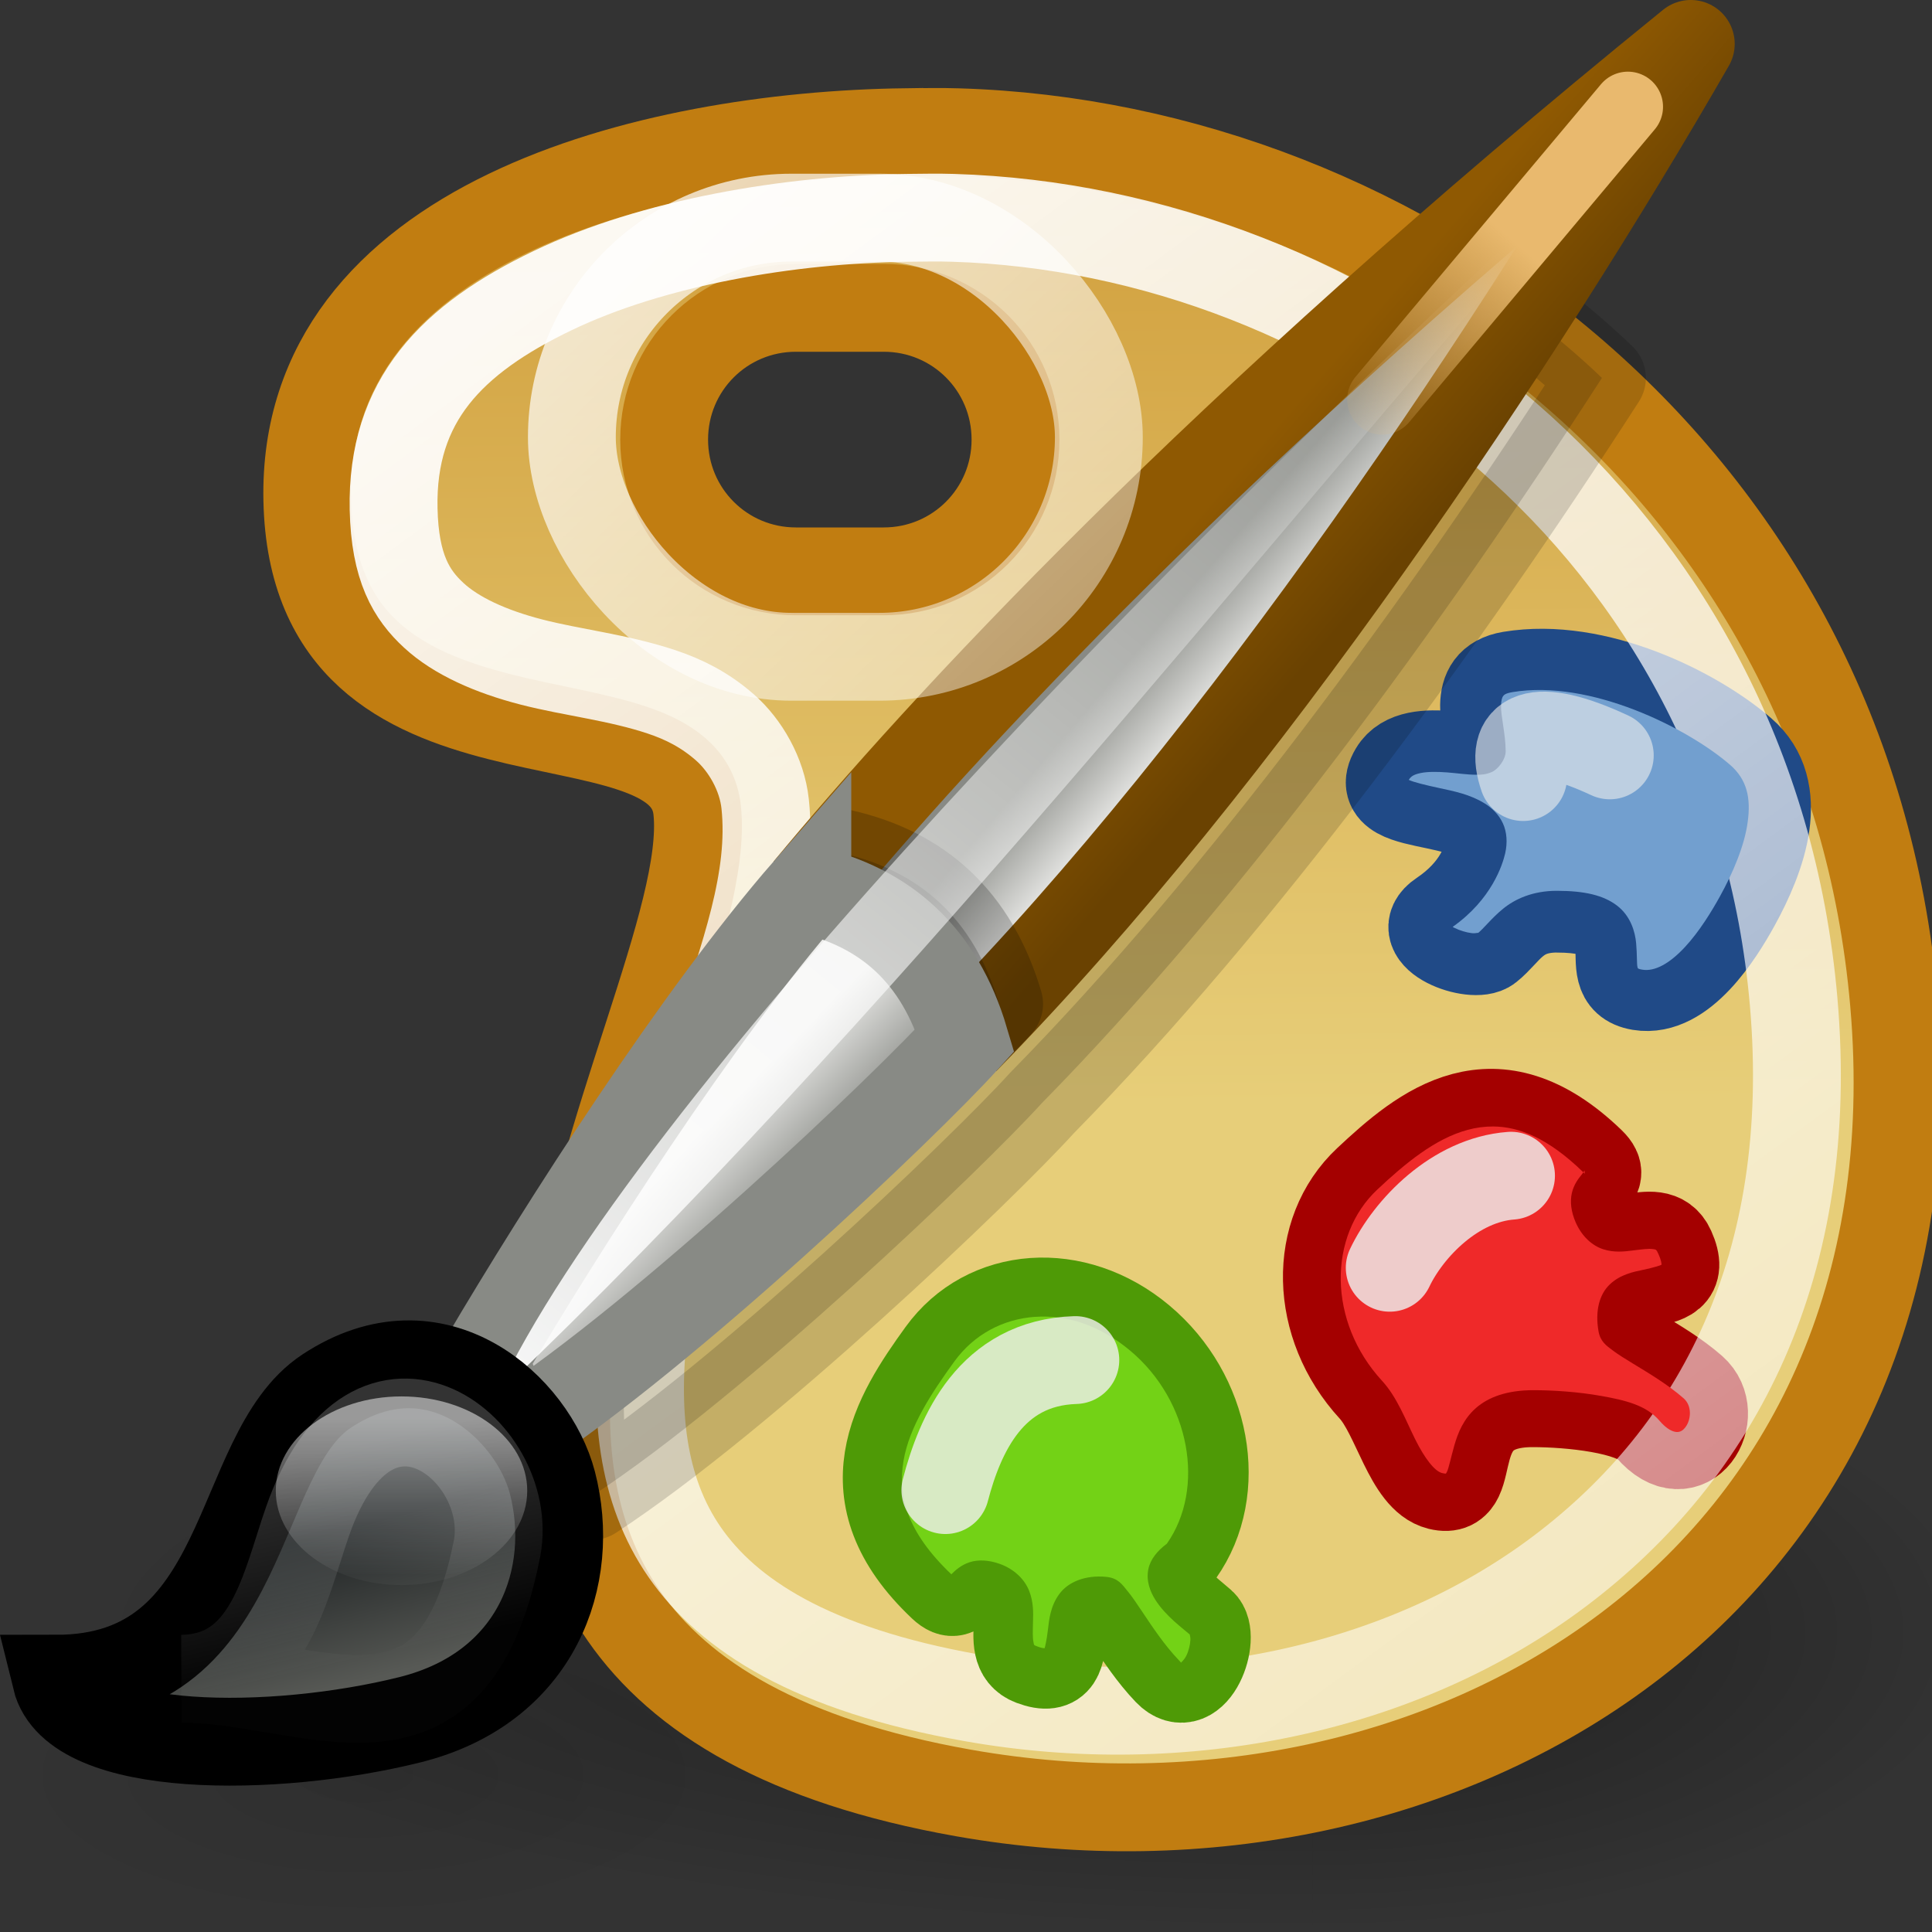 <?xml version="1.0" encoding="UTF-8" standalone="no"?>
<svg
   version="1.0"
   width="22"
   height="22"
   id="svg2509"
   viewBox="0 0 22 22"
   xmlns:xlink="http://www.w3.org/1999/xlink"
   xmlns="http://www.w3.org/2000/svg"
   xmlns:svg="http://www.w3.org/2000/svg"
   xmlns:rdf="http://www.w3.org/1999/02/22-rdf-syntax-ns#"
   xmlns:cc="http://creativecommons.org/ns#"
   xmlns:dc="http://purl.org/dc/elements/1.1/">
  <rect x="0" y="0" width="22" height="22" fill="#333333" stroke="none"/>
  <defs
     id="defs2511">
    <radialGradient
       xlink:href="#linearGradient2892"
       id="radialGradient9282"
       gradientUnits="userSpaceOnUse"
       cx="6.5"
       cy="23.5"
       fx="6.5"
       fy="23.5"
       r="4.5" />
    <linearGradient
       id="linearGradient2892">
      <stop
         id="stop2894"
         offset="0"
         style="stop-color:black;stop-opacity:1;" />
      <stop
         id="stop2896"
         offset="1"
         style="stop-color:black;stop-opacity:0;" />
    </linearGradient>
    <radialGradient
       xlink:href="#linearGradient2892"
       id="radialGradient9284"
       gradientUnits="userSpaceOnUse"
       cx="6.5"
       cy="23.5"
       fx="6.5"
       fy="23.5"
       r="4.5" />
    <radialGradient
       xlink:href="#linearGradient3271"
       id="radialGradient9286"
       gradientUnits="userSpaceOnUse"
       gradientTransform="matrix(1,0,0,0.374,0,18.122)"
       cx="6.938"
       cy="28.951"
       fx="6.938"
       fy="28.951"
       r="5.789" />
    <linearGradient
       id="linearGradient3271">
      <stop
         id="stop3273"
         offset="0"
         style="stop-color:#000000;stop-opacity:1;" />
      <stop
         id="stop3275"
         offset="1"
         style="stop-color:#000000;stop-opacity:0;" />
    </linearGradient>
    <linearGradient
       xlink:href="#linearGradient3201"
       id="linearGradient9288"
       gradientUnits="userSpaceOnUse"
       gradientTransform="matrix(0.501,0.002,-0.002,-0.489,323.254,200.654)"
       x1="25.327"
       y1="22.719"
       x2="24.827"
       y2="60.688" />
    <linearGradient
       id="linearGradient3201">
      <stop
         id="stop3203"
         offset="0"
         style="stop-color:#e7ce79;stop-opacity:1" />
      <stop
         id="stop3205"
         offset="1"
         style="stop-color:#c17d11;stop-opacity:1" />
    </linearGradient>
    <linearGradient
       xlink:href="#linearGradient3088"
       id="linearGradient9290"
       gradientUnits="userSpaceOnUse"
       x1="8.686"
       y1="4.669"
       x2="35.012"
       y2="39.559"
       gradientTransform="matrix(0.975,0,0,0.95,0.231,0.942)" />
    <linearGradient
       id="linearGradient3088">
      <stop
         id="stop3090"
         offset="0"
         style="stop-color:white;stop-opacity:1;" />
      <stop
         id="stop3092"
         offset="1"
         style="stop-color:white;stop-opacity:0.346" />
    </linearGradient>
    <linearGradient
       xlink:href="#linearGradient3235"
       id="linearGradient9294"
       gradientUnits="userSpaceOnUse"
       gradientTransform="matrix(0.545,-0.101,-0.132,0.576,-24.34,2.645)"
       x1="33.467"
       y1="19.523"
       x2="30.68"
       y2="17.322" />
    <linearGradient
       id="linearGradient3235">
      <stop
         id="stop3237"
         offset="0"
         style="stop-color:#eeeeec;stop-opacity:1" />
      <stop
         id="stop3239"
         offset="1"
         style="stop-color:#888a85;stop-opacity:1" />
    </linearGradient>
    <linearGradient
       xlink:href="#linearGradient3376"
       id="linearGradient9296"
       gradientUnits="userSpaceOnUse"
       x1="-12.8"
       y1="11.862"
       x2="-10.625"
       y2="13.737" />
    <linearGradient
       id="linearGradient3376">
      <stop
         id="stop3378"
         offset="0"
         style="stop-color:#8f5902;stop-opacity:1;" />
      <stop
         id="stop3380"
         offset="1"
         style="stop-color:#6a4201;stop-opacity:1;" />
    </linearGradient>
    <linearGradient
       xlink:href="#linearGradient3235"
       id="linearGradient9298"
       gradientUnits="userSpaceOnUse"
       gradientTransform="matrix(0.545,-0.101,-0.132,0.576,-24.34,2.645)"
       x1="20.122"
       y1="30.013"
       x2="23.034"
       y2="32.879" />
    <linearGradient
       xlink:href="#linearGradient3293"
       id="linearGradient9300"
       gradientUnits="userSpaceOnUse"
       x1="-22.124"
       y1="24.501"
       x2="-5.645"
       y2="4.177" />
    <linearGradient
       id="linearGradient3293">
      <stop
         id="stop3295"
         offset="0"
         style="stop-color:#ffffff;stop-opacity:1;" />
      <stop
         id="stop3297"
         offset="1"
         style="stop-color:#ffffff;stop-opacity:0;" />
    </linearGradient>
    <linearGradient
       xlink:href="#linearGradient3126"
       id="linearGradient9302"
       gradientUnits="userSpaceOnUse"
       gradientTransform="matrix(0.663,0,0,0.842,-30.825,-8.951)"
       x1="12.366"
       y1="43.022"
       x2="11.757"
       y2="40.193" />
    <linearGradient
       id="linearGradient3126">
      <stop
         id="stop3128"
         offset="0"
         style="stop-color:#555753;stop-opacity:1" />
      <stop
         id="stop3130"
         offset="1"
         style="stop-color:#1f2324;stop-opacity:1" />
    </linearGradient>
    <linearGradient
       xlink:href="#linearGradient3171"
       id="linearGradient9304"
       gradientUnits="userSpaceOnUse"
       gradientTransform="matrix(0.439,0,0,0.482,-27.858,5.066)"
       x1="9.344"
       y1="38.812"
       x2="10.73"
       y2="45.597" />
    <linearGradient
       id="linearGradient3171">
      <stop
         id="stop3173"
         offset="0"
         style="stop-color:white;stop-opacity:1;" />
      <stop
         id="stop3175"
         offset="1"
         style="stop-color:white;stop-opacity:0.068" />
    </linearGradient>
    <linearGradient
       xlink:href="#linearGradient3171"
       id="linearGradient9306"
       gradientUnits="userSpaceOnUse"
       x1="12.187"
       y1="38.012"
       x2="12.187"
       y2="39.532" />
    <linearGradient
       xlink:href="#linearGradient3313"
       id="linearGradient9308"
       gradientUnits="userSpaceOnUse"
       x1="-5.28"
       y1="4.663"
       x2="-8.088"
       y2="7.806" />
    <linearGradient
       id="linearGradient3313">
      <stop
         id="stop3315"
         offset="0"
         style="stop-color:#e9b96e;stop-opacity:1;" />
      <stop
         id="stop75"
         offset="1"
         style="stop-color:#e9b96e;stop-opacity:0;" />
    </linearGradient>
    <linearGradient
       xlink:href="#linearGradient3088"
       id="linearGradient10095"
       x1="3.906"
       y1="-1.848"
       x2="18.573"
       y2="13.342"
       gradientUnits="userSpaceOnUse" />
  </defs>
  <g
     id="g9224"
     style="display:inline;enable-background:new"
     transform="matrix(0.716,0,0,0.716,-0.285,-0.574)">
    <g
       id="g9226"
       style="display:inline;opacity:0.4"
       transform="matrix(0.738,0,0,1.019,-10.703,-20.452)">
      <path
         d="m 2,23.5 a 4.5,4.5 0 0 1 9,0 H 6.5 Z"
         id="path9228"
         style="fill:url(#radialGradient9282);fill-opacity:1;fill-rule:evenodd;stroke:none"
         transform="matrix(0,-1.036,5.854,0,-94.232,53.072)" />
      <path
         d="m 2,23.5 a 4.5,4.5 0 0 1 9,0 H 6.5 Z"
         id="path9230"
         style="fill:url(#radialGradient9284);fill-opacity:1;fill-rule:evenodd;stroke:none"
         transform="matrix(0,-1.036,-3.225,0,119.121,53.072)" />
    </g>
    <ellipse
       ry="2.166"
       rx="5.789"
       cy="28.951"
       cx="6.938"
       id="path9232"
       style="display:inline;opacity:0.084;fill:url(#radialGradient9286);fill-opacity:1;stroke:none"
       transform="matrix(1,0,0,1.101,-0.751,-2.838)" />
    <path
       style="display:inline;fill:url(#linearGradient9288);fill-opacity:1;fill-rule:evenodd;stroke:#c17d11;stroke-width:1;stroke-linecap:butt;stroke-linejoin:miter;stroke-miterlimit:4;stroke-dasharray:none;stroke-opacity:1"
       d="m 334.25,178.5 c -2.936,0.038 -6.879,1.035 -6.812,4.188 0.071,3.362 4.279,2.037 4.438,3.531 0.257,2.414 -5.095,9.747 3.031,11.188 5.425,0.961 11.172,-2.34 10.594,-9 -0.52,-5.99 -5.582,-9.754 -10.656,-9.906 -0.185,-0.006 -0.398,-0.003 -0.594,0 z m -1.25,2 h 1 c 0.831,0 1.5,0.669 1.5,1.5 0,0.831 -0.669,1.5 -1.5,1.5 h -1 c -0.831,0 -1.5,-0.669 -1.5,-1.5 0,-0.831 0.669,-1.5 1.5,-1.5 z"
       transform="matrix(1.397,0,0,1.397,-452.145,-246.461)"
       id="path9234" />
    <path
       d="m 24.774,23.118 c 0.595,0 1.594,0.1 1.857,0.407 0.615,0.718 1.16,-0.227 0.693,-0.635 -0.539,-0.47 -1.255,-0.741 -1.291,-0.94 -0.202,-1.148 1.347,-0.385 0.942,-1.288 -0.242,-0.54 -0.995,0.224 -1.309,-0.499 -0.25,-0.574 0.365,-0.568 0.038,-0.884 -1.538,-1.487 -2.678,-0.536 -3.561,0.291 -0.883,0.827 -0.856,2.306 0.079,3.324 0.384,0.418 0.573,1.422 1.063,1.543 0.703,0.173 -0.011,-1.319 1.488,-1.319 z"
       id="path9238"
       style="display:inline;fill:#cc0000;fill-opacity:1;fill-rule:evenodd;stroke:#a40000;stroke-width:1.397;stroke-linecap:butt;stroke-linejoin:round;stroke-miterlimit:5;stroke-opacity:1" />
    <path
       d="m 25.165,15.252 c -0.652,0 -0.782,0.38 -1.089,0.625 -0.244,0.194 -1.27,-0.19 -0.758,-0.533 0.59,-0.395 0.72,-0.862 0.758,-1.03 0.221,-0.965 -1.965,-0.496 -1.515,-1.251 0.327,-0.55 1.518,-0.026 1.515,-0.311 -0.005,-0.439 -0.311,-1.103 0.341,-1.212 1.371,-0.228 2.949,0.57 3.692,1.211 0.711,0.612 0.316,1.683 -0.104,2.443 -0.257,0.465 -0.845,1.41 -1.527,1.297 -0.774,-0.129 0.328,-1.238 -1.313,-1.238 z"
       id="path9240"
       style="display:inline;fill:#3465a4;fill-opacity:1;fill-rule:evenodd;stroke:#204a87;stroke-width:1.397;stroke-linecap:butt;stroke-linejoin:round;stroke-miterlimit:5;stroke-opacity:1" />
    <path
       d="m 14.821,4.266 c -1.864,0.024 -4.038,0.39 -5.635,1.158 -1.597,0.767 -2.565,1.743 -2.528,3.473 0.02,0.937 0.286,1.366 0.64,1.692 0.353,0.326 0.901,0.574 1.553,0.742 0.652,0.168 1.377,0.243 2.071,0.475 0.347,0.116 0.681,0.28 1.005,0.564 0.324,0.284 0.59,0.745 0.64,1.217 0.127,1.199 -0.338,2.411 -0.792,3.829 -0.454,1.418 -0.95,2.959 -1.127,4.393 -0.177,1.434 -0.047,2.689 0.64,3.68 0.687,0.991 2.006,1.86 4.569,2.315 3.385,0.601 6.856,-0.136 9.351,-2.018 2.496,-1.883 4.08,-4.852 3.716,-9.053 C 28.268,9.164 21.882,4.457 15.552,4.266 c -0.217,-0.007 -0.466,-0.003 -0.731,0 z"
       id="path9242"
       style="display:inline;opacity:0.935;fill:none;stroke:url(#linearGradient9290);stroke-width:1.397;stroke-linecap:butt;stroke-linejoin:miter;stroke-miterlimit:4;stroke-opacity:1" />
    <path
       d="m 19.168,25.498 c -0.625,0.395 0.046,0.849 0.347,1.114 0.239,0.21 -0.12,1.224 -0.549,0.776 -0.494,-0.516 -0.812,-1.235 -1.005,-1.253 -1.113,-0.106 -0.256,1.432 -1.152,1.094 -0.536,-0.202 0.131,-1.052 -0.585,-1.313 -0.569,-0.207 -0.512,0.429 -0.841,0.119 -1.548,-1.46 -0.734,-2.728 -0.018,-3.719 0.716,-0.991 2.132,-1.097 3.181,-0.218 1.05,0.878 1.328,2.402 0.621,3.401 z"
       id="path9246"
       style="display:inline;fill:#73d216;fill-opacity:1;fill-rule:evenodd;stroke:#4e9a06;stroke-width:1.397;stroke-linecap:butt;stroke-linejoin:round;stroke-miterlimit:5;stroke-opacity:1" />
    <path
       d="m 16.861,21.744 c -0.507,0.036 -0.972,0.277 -1.287,0.713 -0.355,0.491 -0.715,1.031 -0.807,1.58 -0.091,0.546 0.043,1.119 0.762,1.803 0.008,-0.006 -0.004,0.001 0.006,-0.008 0.054,-0.053 0.144,-0.139 0.281,-0.184 0.137,-0.045 0.307,-0.038 0.486,0.027 0.231,0.084 0.393,0.248 0.463,0.426 0.07,0.177 0.067,0.348 0.062,0.49 -0.004,0.142 -0.007,0.261 0.006,0.32 0.013,0.059 -9.44e-4,0.051 0.064,0.076 0.073,0.028 0.1,0.027 0.115,0.027 0.006,-0.021 0.033,-0.128 0.051,-0.285 0.02,-0.17 0.04,-0.383 0.182,-0.576 0.141,-0.193 0.415,-0.305 0.746,-0.273 0.191,0.018 0.257,0.126 0.334,0.219 0.077,0.093 0.152,0.205 0.234,0.328 0.165,0.247 0.36,0.541 0.586,0.777 0.065,0.068 0.036,0.04 0.033,0.041 -0.003,0.001 0.048,-0.034 0.086,-0.109 0.038,-0.075 0.063,-0.178 0.066,-0.254 0.003,-0.075 -0.028,-0.102 0.006,-0.072 -0.137,-0.12 -0.398,-0.305 -0.564,-0.566 -0.083,-0.131 -0.148,-0.301 -0.111,-0.486 0.032,-0.159 0.146,-0.294 0.295,-0.406 0.616,-0.878 0.373,-2.27 -0.584,-3.07 -0.483,-0.404 -1.004,-0.573 -1.512,-0.537 z"
       id="path9248"
       style="display:inline;fill:#73d216;fill-opacity:1;fill-rule:evenodd;stroke:none" />
    <path
       d="M 15.433,24.5 C 15.664,23.617 16.156,22.474 17.5,22.432"
       id="path9250"
       style="display:inline;opacity:0.812;fill:none;stroke:#eeeeec;stroke-width:1.397;stroke-linecap:round;stroke-linejoin:miter;stroke-miterlimit:4;stroke-dasharray:none;stroke-opacity:1" />
    <path
       d="m 24.145,18.717 c -0.138,-5.94e-4 -0.272,0.018 -0.402,0.053 -0.522,0.138 -1.003,0.54 -1.439,0.949 -0.788,0.738 -0.791,2.102 0.074,3.043 0.238,0.258 0.374,0.621 0.525,0.926 0.151,0.305 0.311,0.512 0.43,0.541 0.057,0.014 0.067,0.006 0.062,0.008 -0.005,0.002 -0.002,0.006 0.014,-0.025 0.031,-0.062 0.064,-0.232 0.119,-0.424 0.055,-0.192 0.143,-0.418 0.344,-0.594 0.201,-0.176 0.5,-0.283 0.91,-0.283 0.31,0 0.713,0.025 1.084,0.092 0.371,0.066 0.712,0.145 0.922,0.391 0.128,0.15 0.224,0.18 0.277,0.182 0.053,0.002 0.095,-0.02 0.139,-0.078 0.088,-0.116 0.109,-0.337 -0.031,-0.459 -0.25,-0.218 -0.551,-0.397 -0.801,-0.549 -0.125,-0.076 -0.236,-0.144 -0.33,-0.215 -0.094,-0.071 -0.192,-0.136 -0.221,-0.299 -0.058,-0.329 0.015,-0.594 0.182,-0.75 0.166,-0.156 0.371,-0.197 0.531,-0.23 0.16,-0.033 0.279,-0.072 0.289,-0.08 7.65e-4,-0.017 -0.006,-0.075 -0.049,-0.17 -0.036,-0.08 -0.039,-0.072 -0.098,-0.08 -0.059,-0.009 -0.173,0.006 -0.309,0.023 -0.136,0.017 -0.299,0.037 -0.473,-0.02 -0.174,-0.056 -0.339,-0.204 -0.436,-0.426 -0.076,-0.174 -0.092,-0.335 -0.061,-0.469 0.031,-0.134 0.104,-0.228 0.152,-0.287 0.048,-0.059 0.057,-0.089 0.051,-0.057 -0.006,0.033 0.026,0.061 -0.031,0.006 -0.55,-0.532 -1.011,-0.717 -1.426,-0.719 z"
       id="path9252"
       style="display:inline;fill:#ef2929;fill-opacity:1;fill-rule:evenodd;stroke:none" />
    <path
       d="M 24.429,19.5 C 23.541,19.566 22.801,20.333 22.5,20.964"
       id="path9254"
       style="display:inline;opacity:0.828;fill:none;stroke:#eeeeec;stroke-width:1.397;stroke-linecap:round;stroke-linejoin:miter;stroke-miterlimit:4;stroke-dasharray:none;stroke-opacity:1" />
    <path
       d="m 24.453,11.809 c -0.113,0.019 -0.135,0.044 -0.15,0.064 -0.015,0.02 -0.031,0.065 -0.033,0.15 -0.004,0.171 0.071,0.44 0.074,0.723 0.002,0.132 -0.121,0.291 -0.221,0.334 -0.1,0.043 -0.174,0.043 -0.248,0.043 -0.149,-4.3e-4 -0.304,-0.025 -0.461,-0.037 -0.157,-0.012 -0.313,-0.013 -0.422,0.01 -0.109,0.023 -0.155,0.052 -0.189,0.109 0.073,0.035 0.262,0.082 0.482,0.129 0.233,0.05 0.493,0.101 0.723,0.244 0.115,0.072 0.225,0.174 0.291,0.316 0.066,0.142 0.075,0.314 0.037,0.48 -0.041,0.178 -0.213,0.73 -0.834,1.168 0.015,0.013 0.004,0.004 0.031,0.018 0.076,0.039 0.185,0.072 0.27,0.082 0.084,0.01 0.133,-0.025 0.084,0.014 0.114,-0.091 0.225,-0.246 0.416,-0.402 0.191,-0.156 0.473,-0.285 0.854,-0.285 0.442,0 0.744,0.071 0.959,0.236 0.215,0.165 0.287,0.415 0.303,0.598 0.016,0.182 0.009,0.328 0.021,0.379 0.006,0.025 0.009,0.02 0.008,0.02 -6.71e-4,-6.12e-4 0.009,0.012 0.068,0.021 0.201,0.034 0.437,-0.1 0.674,-0.354 0.237,-0.253 0.441,-0.592 0.564,-0.816 0.201,-0.363 0.388,-0.798 0.439,-1.178 0.052,-0.38 -0.008,-0.675 -0.283,-0.912 -0.683,-0.589 -2.226,-1.359 -3.457,-1.154 z"
       id="path9256"
       style="display:inline;fill:#729fcf;fill-opacity:1;fill-rule:evenodd;stroke:none" />
    <path
       d="M 26,12.815 C 24.785,12.248 24.392,12.496 24.622,13.16"
       id="path9258"
       style="display:inline;opacity:0.6;fill:none;stroke:#eeeeec;stroke-width:1.397;stroke-linecap:round;stroke-linejoin:miter;stroke-miterlimit:4;stroke-dasharray:none;stroke-opacity:1" />
    <path
       d="m 24.625,5.75 c -5.252,4.577 -8.464,8.109 -10.188,10.188 -1.599,1.835 -3.517,4.756 -4.812,6.906 -0.014,0.521 0.006,1.038 0.094,1.531 l 0.094,0.219 c 2.427,-1.589 6.209,-5.206 7.156,-6.25 C 20.144,15.112 23.335,10.751 25.875,6.812 25.477,6.429 25.058,6.085 24.625,5.75 Z"
       id="path9260"
       style="display:inline;opacity:0.153;fill:#000000;fill-opacity:1;fill-rule:evenodd;stroke:#000000;stroke-width:1.397px;stroke-linecap:butt;stroke-linejoin:round;stroke-opacity:1" />
    <g
       id="g9262"
       transform="translate(29.788)"
       style="display:inline">
      <path
         d="M -14.046,17.349 C -9.636,12.86 -5.191,6.18 -2.5,1.5 -10.132,7.689 -14.435,12.399 -16.55,14.949"
         id="path9264"
         style="fill:url(#linearGradient9294);fill-opacity:1;fill-rule:evenodd;stroke:url(#linearGradient9296);stroke-width:1.397px;stroke-linecap:butt;stroke-linejoin:round;stroke-opacity:1" />
      <path
         d="m -16.005,14.369 c 1.236,0.279 2.102,1.038 2.505,2.399 -0.947,1.044 -4.727,4.642 -7.154,6.231 l -0.504,-1.134 c 1.279,-2.167 3.413,-5.5 5.153,-7.497 z"
         id="path9266"
         style="opacity:0.2;fill:#000000;fill-opacity:1;fill-rule:evenodd;stroke:#000000;stroke-width:1.397;stroke-linecap:butt;stroke-linejoin:round;stroke-miterlimit:4;stroke-dasharray:none;stroke-opacity:1" />
      <path
         d="m -16.55,14.949 c 1.236,0.279 2.102,1.038 2.505,2.399 -0.947,1.044 -4.727,4.642 -7.154,6.231 l -0.504,-1.134 c 1.279,-2.167 3.413,-5.5 5.153,-7.497 z"
         id="path9268"
         style="fill:url(#linearGradient9298);fill-opacity:1;fill-rule:evenodd;stroke:#888a85;stroke-width:1.397px;stroke-linecap:butt;stroke-linejoin:miter;stroke-opacity:1" />
      <path
         d="M -3.779,3.177 C -9.87,10.131 -15.142,16.929 -21.5,23 -19.311,18.293 -10.673,9.414 -3.779,3.177 Z"
         id="path9270"
         style="fill:url(#linearGradient9300);fill-opacity:1;fill-rule:evenodd;stroke:none" />
      <g
         id="g9272">
        <path
           d="m -28.5,27.5 c 3.111,0.001 2.794,-3.577 4.304,-4.574 1.75,-1.155 3.284,0.276 3.591,1.454 0.386,1.486 -0.234,3.265 -2.265,3.772 C -25.022,28.689 -28.205,28.705 -28.5,27.5 Z"
           id="path9274"
           style="fill:url(#linearGradient9302);fill-opacity:1;fill-rule:evenodd;stroke:#000000;stroke-width:1.397;stroke-linecap:butt;stroke-linejoin:miter;stroke-miterlimit:4;stroke-opacity:1" />
        <path
           d="m -26.5,27.5 c 1.39,-0.017 1.639,-1.465 2,-2.5 1.039,-2.982 3.382,-1.101 3,0.5 -0.716,3.495 -2.92,2.006 -5,2 z"
           id="path9276"
           style="opacity:0.2;fill:none;stroke:url(#linearGradient9304);stroke-width:1.397;stroke-linecap:butt;stroke-linejoin:miter;stroke-miterlimit:5;stroke-dasharray:none;stroke-opacity:1" />
        <ellipse
           ry="0.917"
           rx="1.138"
           cy="38.708"
           cx="12.187"
           id="path9278"
           style="opacity:0.5;fill:url(#linearGradient9306);fill-opacity:1;fill-rule:evenodd;stroke:none"
           transform="matrix(1.757,0,0,1.636,-44.417,-38.816)" />
      </g>
      <path
         d="M -3.5,2.5 -7.406,7.156"
         id="path9280"
         style="fill:none;stroke:url(#linearGradient9308);stroke-width:1.117;stroke-linecap:round;stroke-linejoin:miter;stroke-miterlimit:4;stroke-dasharray:none;stroke-opacity:1" />
    </g>
    <rect
       style="display:inline;overflow:visible;visibility:visible;fill:none;stroke:url(#linearGradient10095);stroke-width:1.397;stroke-linecap:round;stroke-linejoin:miter;stroke-miterlimit:4;stroke-dasharray:none;stroke-dashoffset:0;stroke-opacity:1;marker:none;enable-background:accumulate"
       id="rect9317"
       width="8.381"
       height="6.984"
       x="9.493"
       y="4.263"
       rx="3.492"
       ry="3.492" />
  </g>
</svg>
